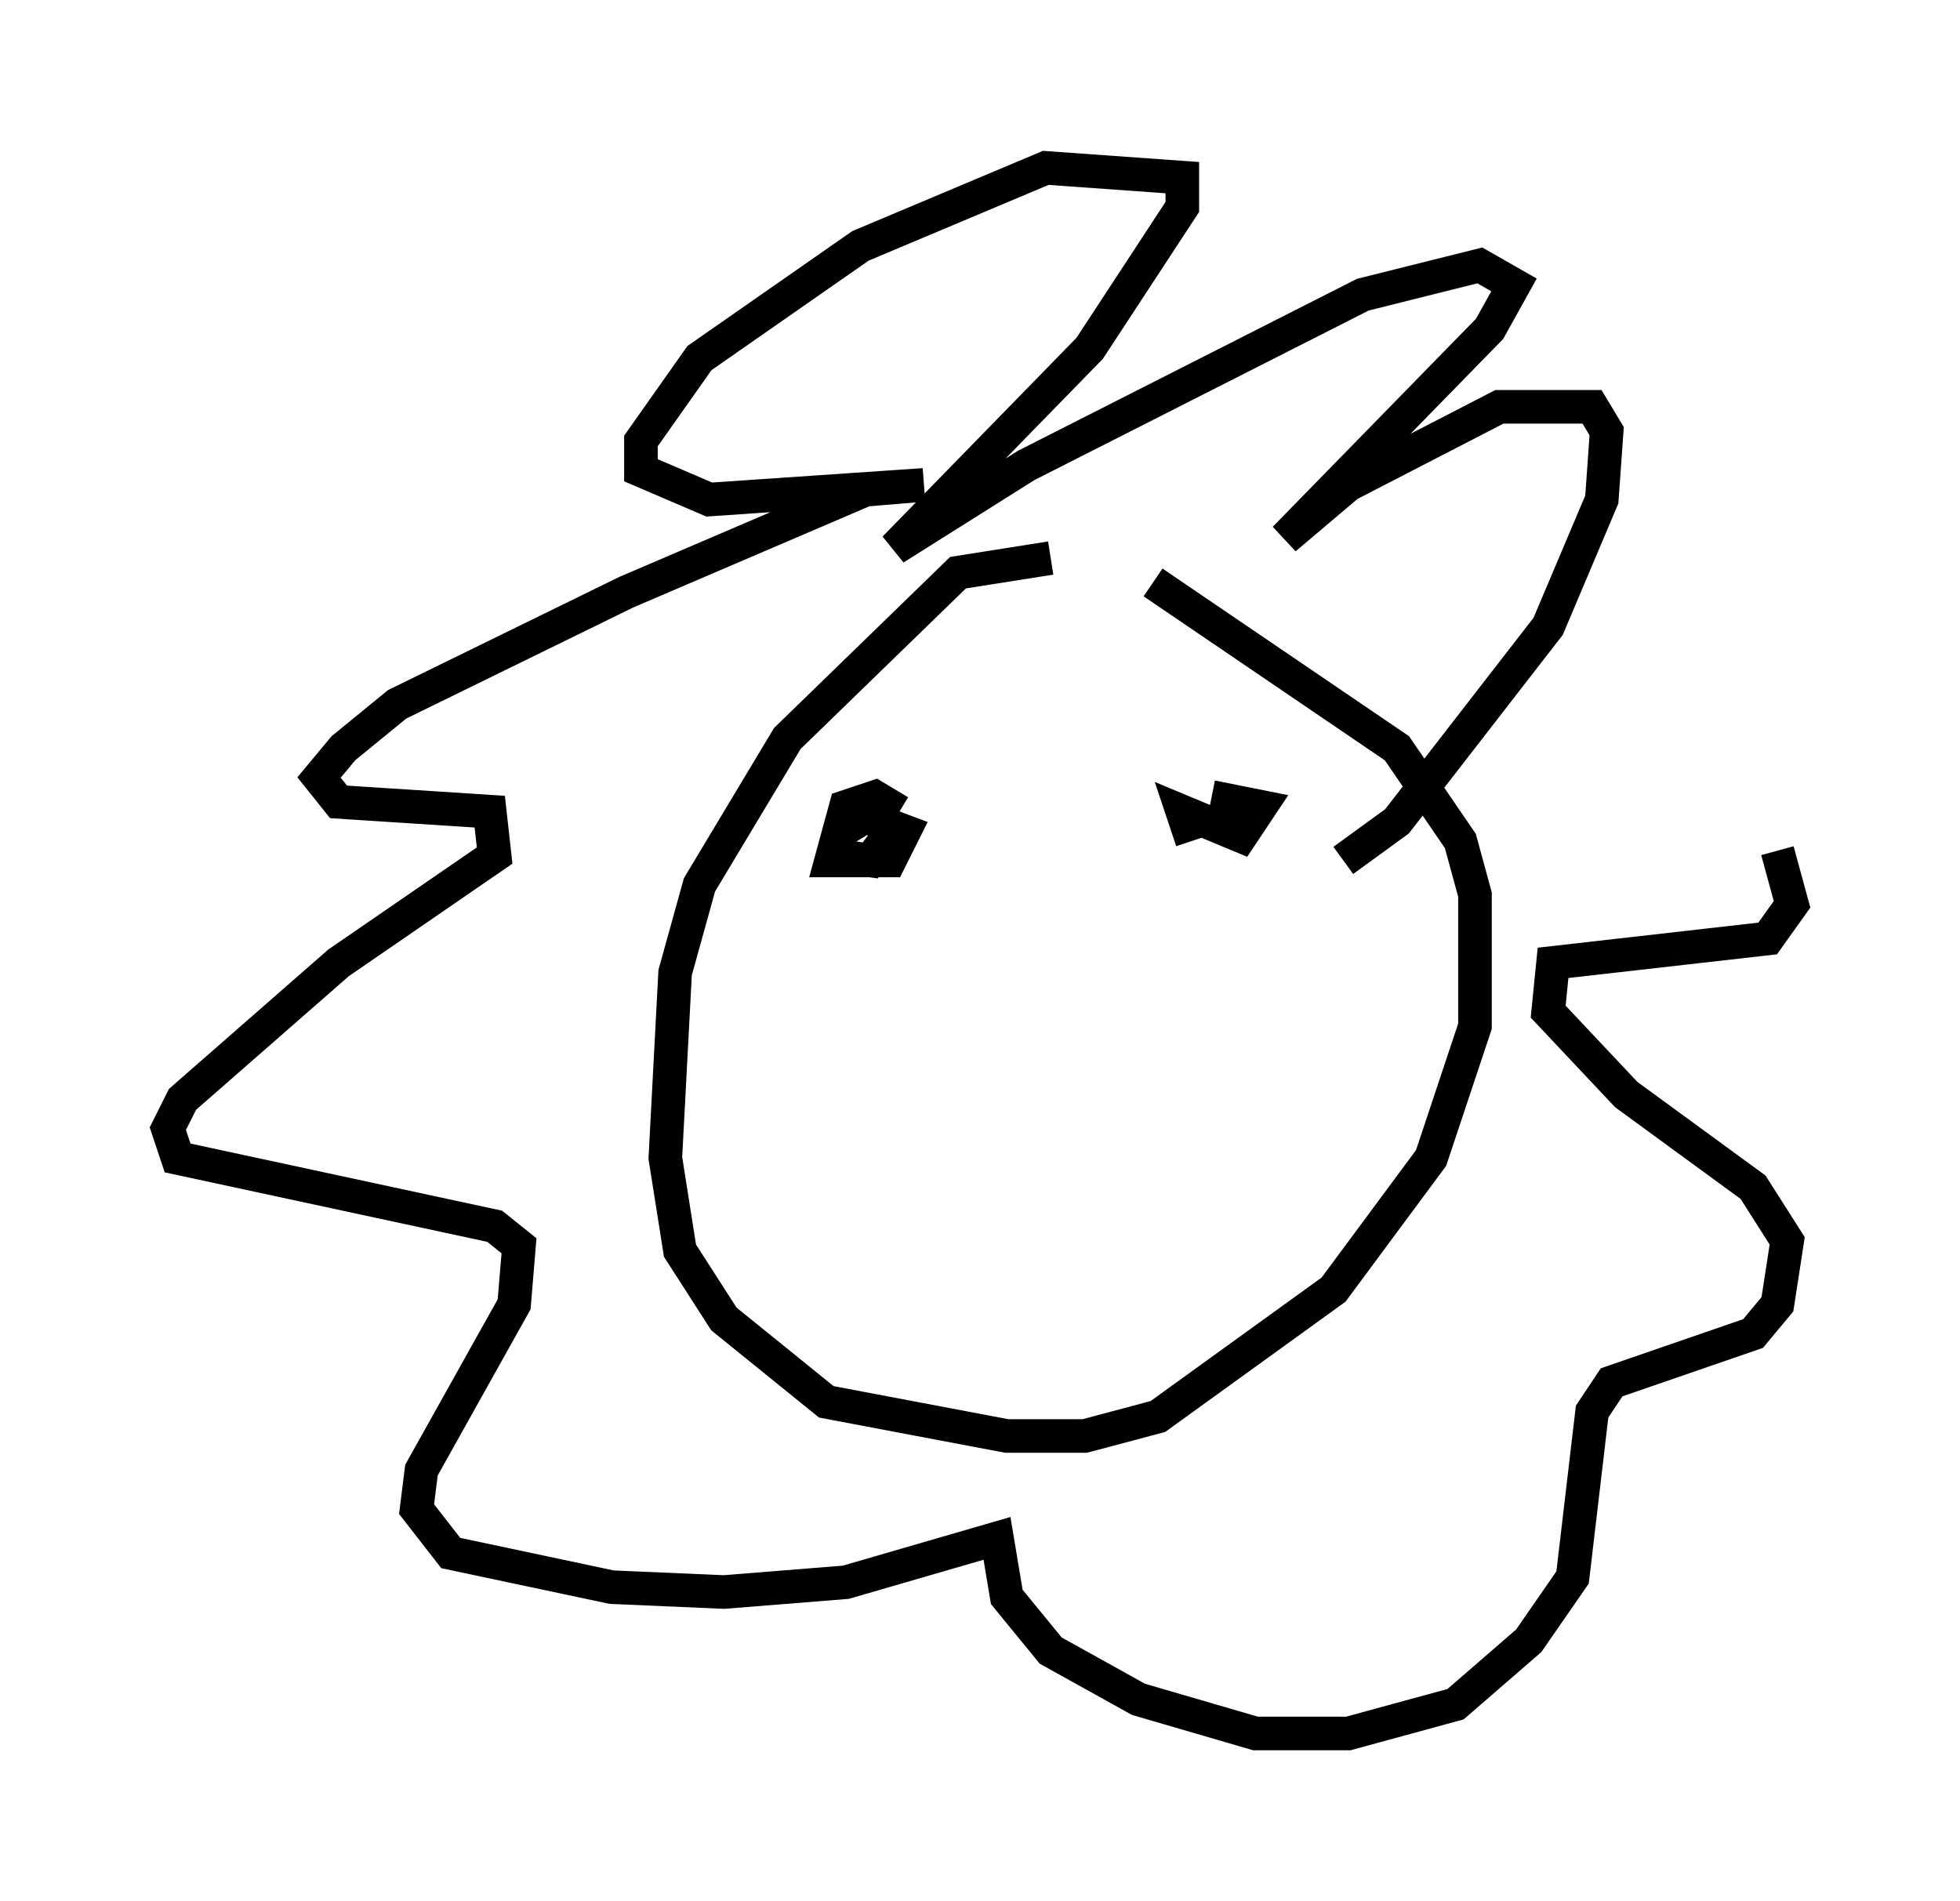 <?xml version="1.0" encoding="utf-8" ?>
<svg baseProfile="full" height="56.626" version="1.1" width="58.369" xmlns="http://www.w3.org/2000/svg" xmlns:ev="http://www.w3.org/2001/xml-events" xmlns:xlink="http://www.w3.org/1999/xlink"><defs /><rect fill="white" height="56.626" width="58.369" x="0" y="0" /><path d="M32.888, 17.782 m-1.598, -1.162 l-2.76, 0.436 -5.084, 4.939 l-2.615, 4.358 -0.726, 2.615 l-0.291, 5.52 0.436, 2.76 l1.307, 2.034 3.05, 2.469 l5.374, 1.017 2.324, 0.0 l2.179, -0.581 5.229, -3.777 l2.905, -3.922 1.307, -3.922 l0.0, -3.922 -0.436, -1.598 l-1.888, -2.76 -7.263, -4.939 m5.665, 8.279 l1.598, -1.162 4.503, -5.81 l1.598, -3.777 0.145, -2.034 l-0.436, -0.726 -2.76, 0.0 l-4.503, 2.324 -1.888, 1.598 l6.101, -6.246 0.726, -1.307 l-1.017, -0.581 -3.486, 0.872 l-10.022, 5.084 -3.922, 2.469 l5.81, -5.955 2.76, -4.212 l0.0, -0.872 -4.067, -0.291 l-5.52, 2.324 -4.793, 3.341 l-1.743, 2.469 0.0, 0.872 l2.034, 0.872 6.391, -0.436 l-1.743, 0.145 -7.117, 3.05 l-6.827, 3.341 -1.598, 1.307 l-0.726, 0.872 0.581, 0.726 l4.503, 0.291 0.145, 1.307 l-4.648, 3.196 -4.648, 4.067 l-0.436, 0.872 0.291, 0.872 l9.441, 2.034 0.726, 0.581 l-0.145, 1.743 -2.76, 4.939 l-0.145, 1.162 1.017, 1.307 l4.793, 1.017 3.341, 0.145 l3.631, -0.291 4.503, -1.307 l0.291, 1.743 1.307, 1.598 l2.615, 1.453 3.486, 1.017 l2.76, 0.0 3.196, -0.872 l2.179, -1.888 1.307, -1.888 l0.581, -4.939 0.581, -0.872 l4.212, -1.453 0.726, -0.872 l0.291, -1.888 -1.017, -1.598 l-3.777, -2.76 -2.324, -2.469 l0.145, -1.453 6.391, -0.726 l0.726, -1.017 -0.436, -1.598 m-26.145, -1.162 l-0.726, -0.436 -0.872, 0.291 l-0.436, 1.598 1.743, 0.0 l0.436, -0.872 -1.162, -0.436 l-0.726, 0.436 -0.145, 0.726 l1.017, 0.145 0.436, -0.581 m9.151, 0.0 l-0.291, -0.872 1.743, 0.726 l0.581, -0.872 -1.453, -0.291 " fill="none" stroke="black" stroke-width="1" /></svg>